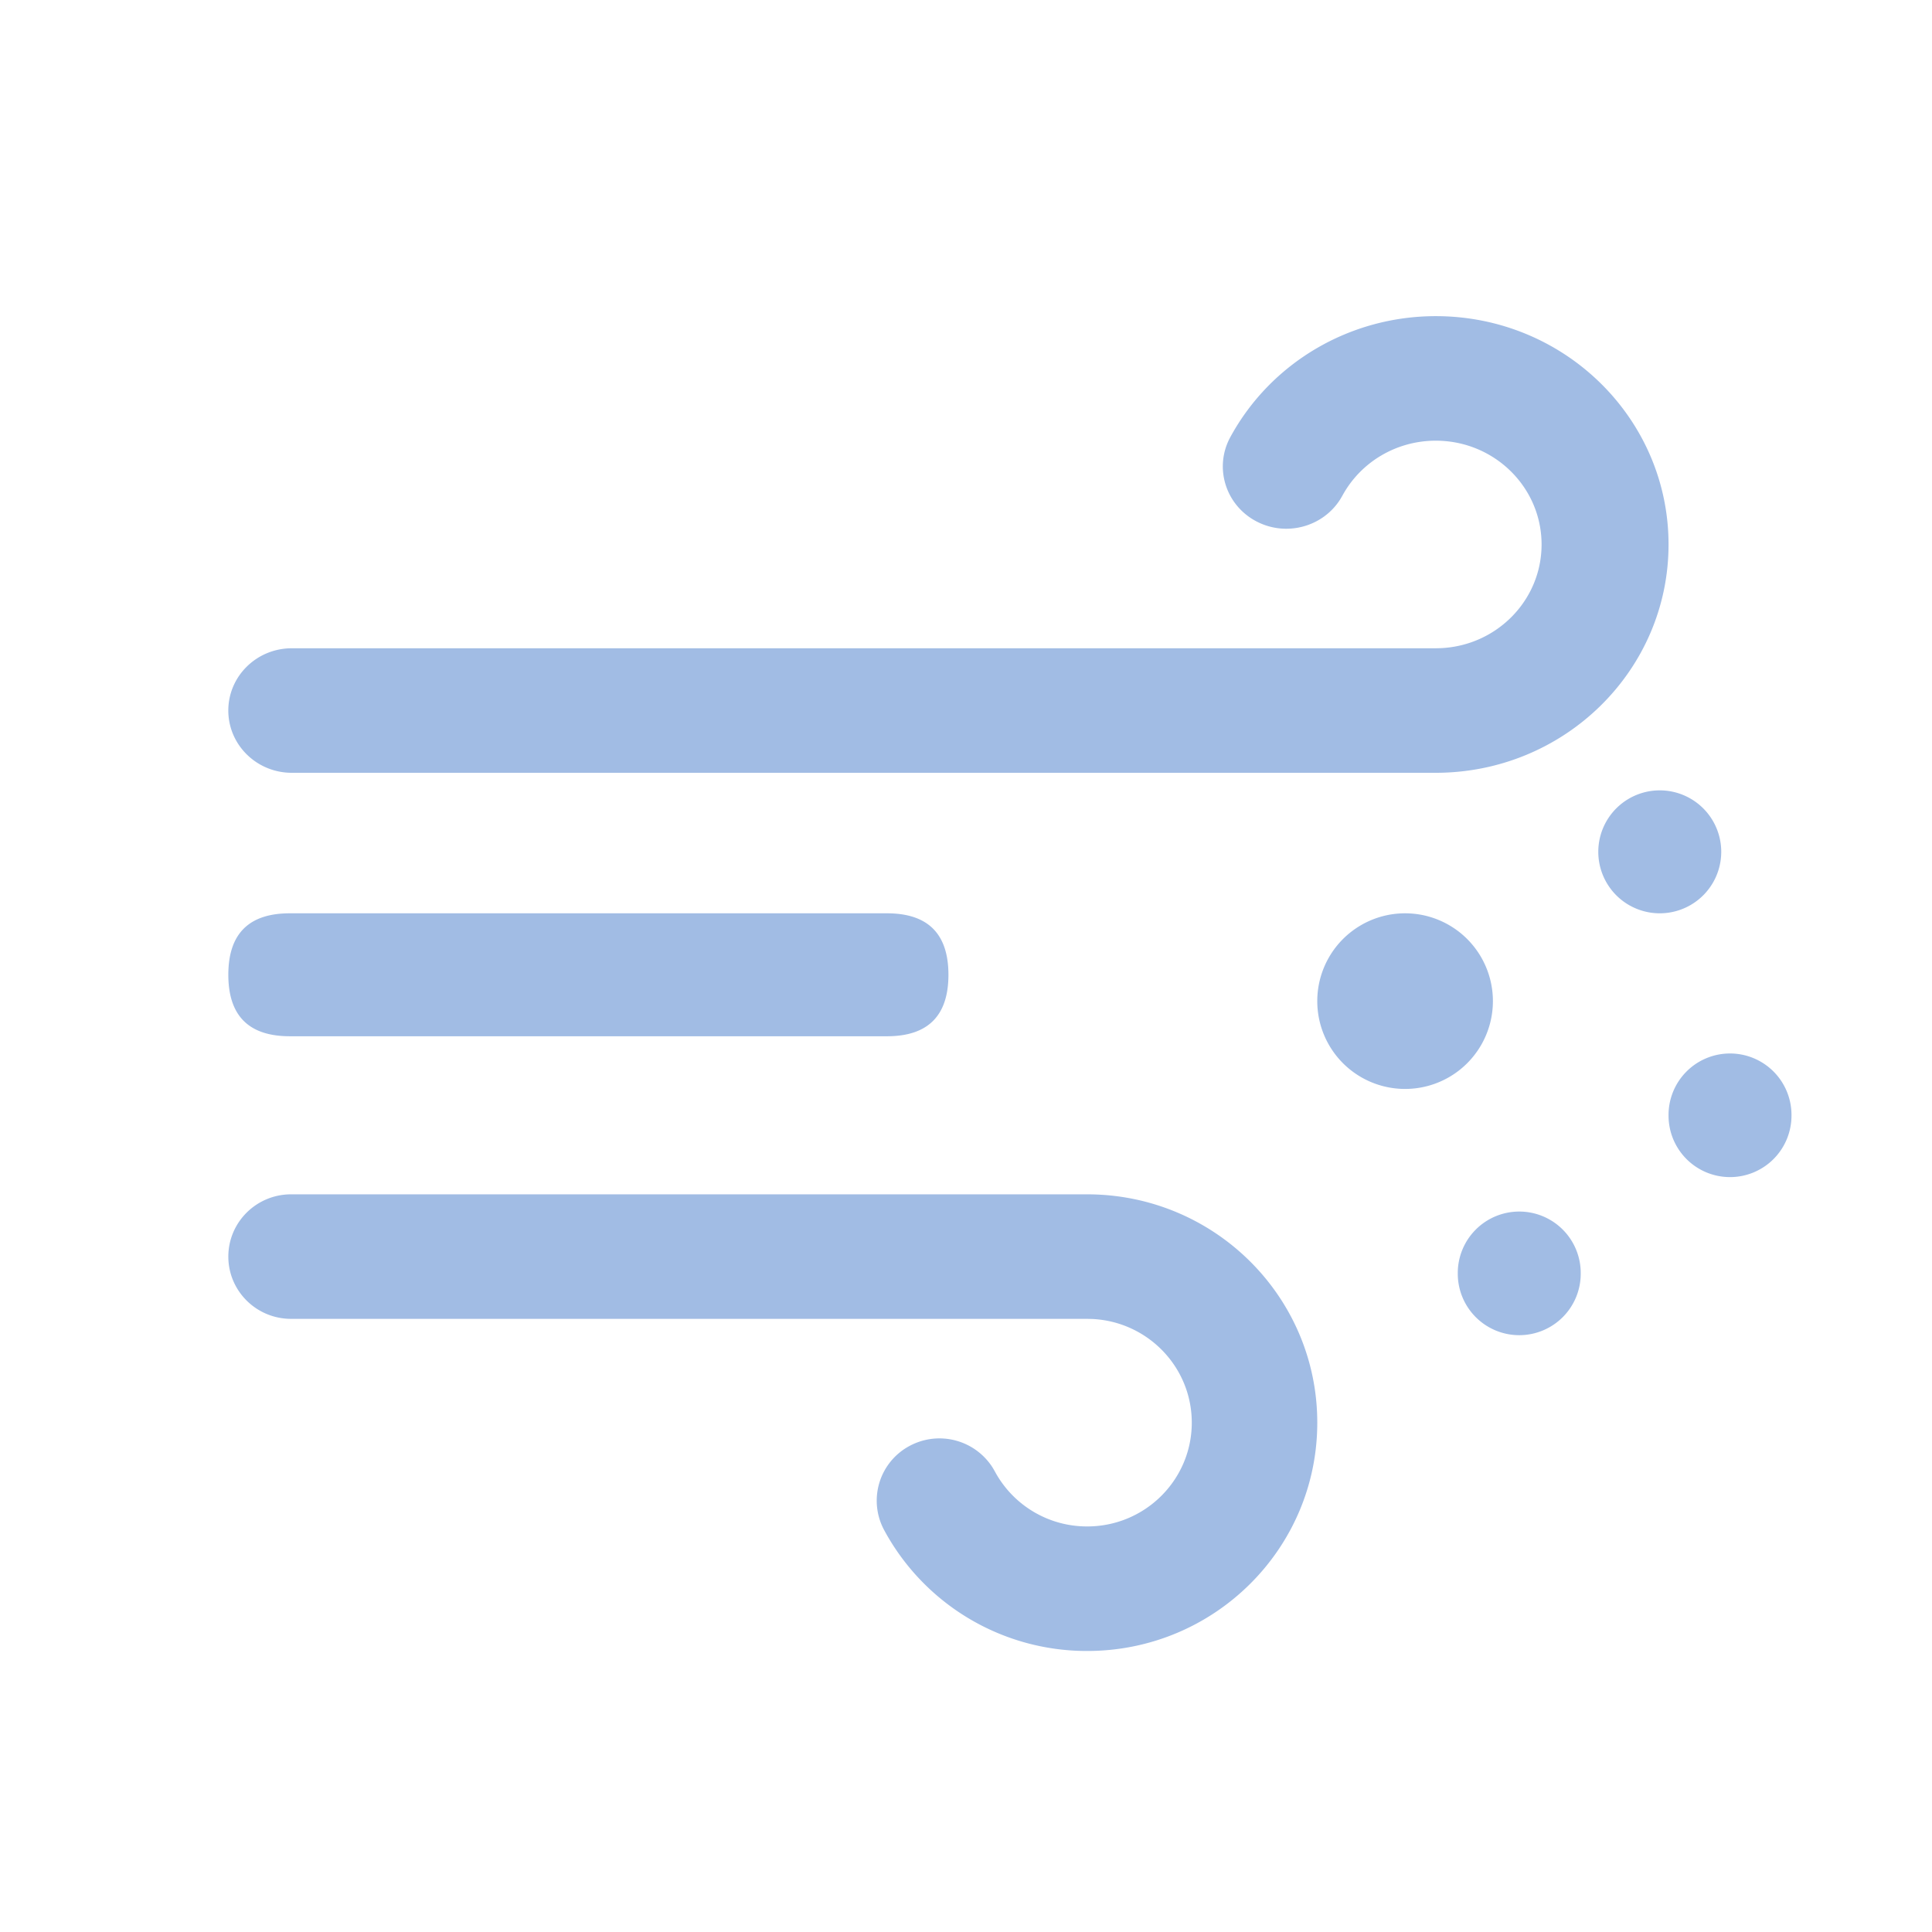 <?xml version="1.0" standalone="no"?><!DOCTYPE svg PUBLIC "-//W3C//DTD SVG 1.1//EN" "http://www.w3.org/Graphics/SVG/1.1/DTD/svg11.dtd"><svg class="icon" width="48px" height="48.00px" viewBox="0 0 1024 1024" version="1.1" xmlns="http://www.w3.org/2000/svg"><path d="M761 167.564c-45.745 0-87.487 24.725-108.917 64.14-8.741 16.085-2.532 36.072 13.861 44.646 15.789 8.266 35.273 2.923 44.498-11.841l1.024-1.75c9.756-17.958 28.71-29.185 49.524-29.185 30.98 0 56.078 24.623 56.078 55.008 0 29.584-23.794 53.713-53.639 54.96l-2.792 0.057H154.652c-18.581 0-33.643 14.764-33.643 33 0.01 18.227 15.071 33.001 33.652 33.001h606.264c68.208 0 123.439-54.179 123.439-121.018S829.133 167.564 761 167.564z m-184.767 707.49a122.042 122.042 0 0 1-107.65-64.14 32.88 32.88 0 0 1 13.702-44.645 33.401 33.401 0 0 1 43.986 11.84l1.005 1.75a55.464 55.464 0 0 0 48.966 29.185c30.608 0 55.426-24.623 55.426-55.008 0-29.584-23.524-53.713-53.024-54.96l-2.765-0.056H154.27c-18.357 0-33.252-14.755-33.252-32.992 0-18.236 14.895-33.01 33.262-33.01h421.878c67.426 0 122.024 54.18 122.024 121.018s-54.598 121.019-121.95 121.019zM153.6 484.073h316.51q32.58 0 32.58 32.582 0 32.581-32.58 32.581H153.6q-32.582 0-32.582-32.581 0-32.582 32.582-32.582zM698.182 530.618a46.545 46.545 0 1 0 93.09 0 46.545 46.545 0 1 0-93.09 0zM847.127 451.49a32.582 32.582 0 1 0 65.164 0 32.582 32.582 0 1 0-65.164 0zM772.655 674.91a32.582 32.582 0 1 0 65.163 0 32.582 32.582 0 1 0-65.163 0zM884.364 591.127a32.582 32.582 0 1 0 65.163 0 32.582 32.582 0 1 0-65.163 0z" fill="#A1BCE4" /></svg>